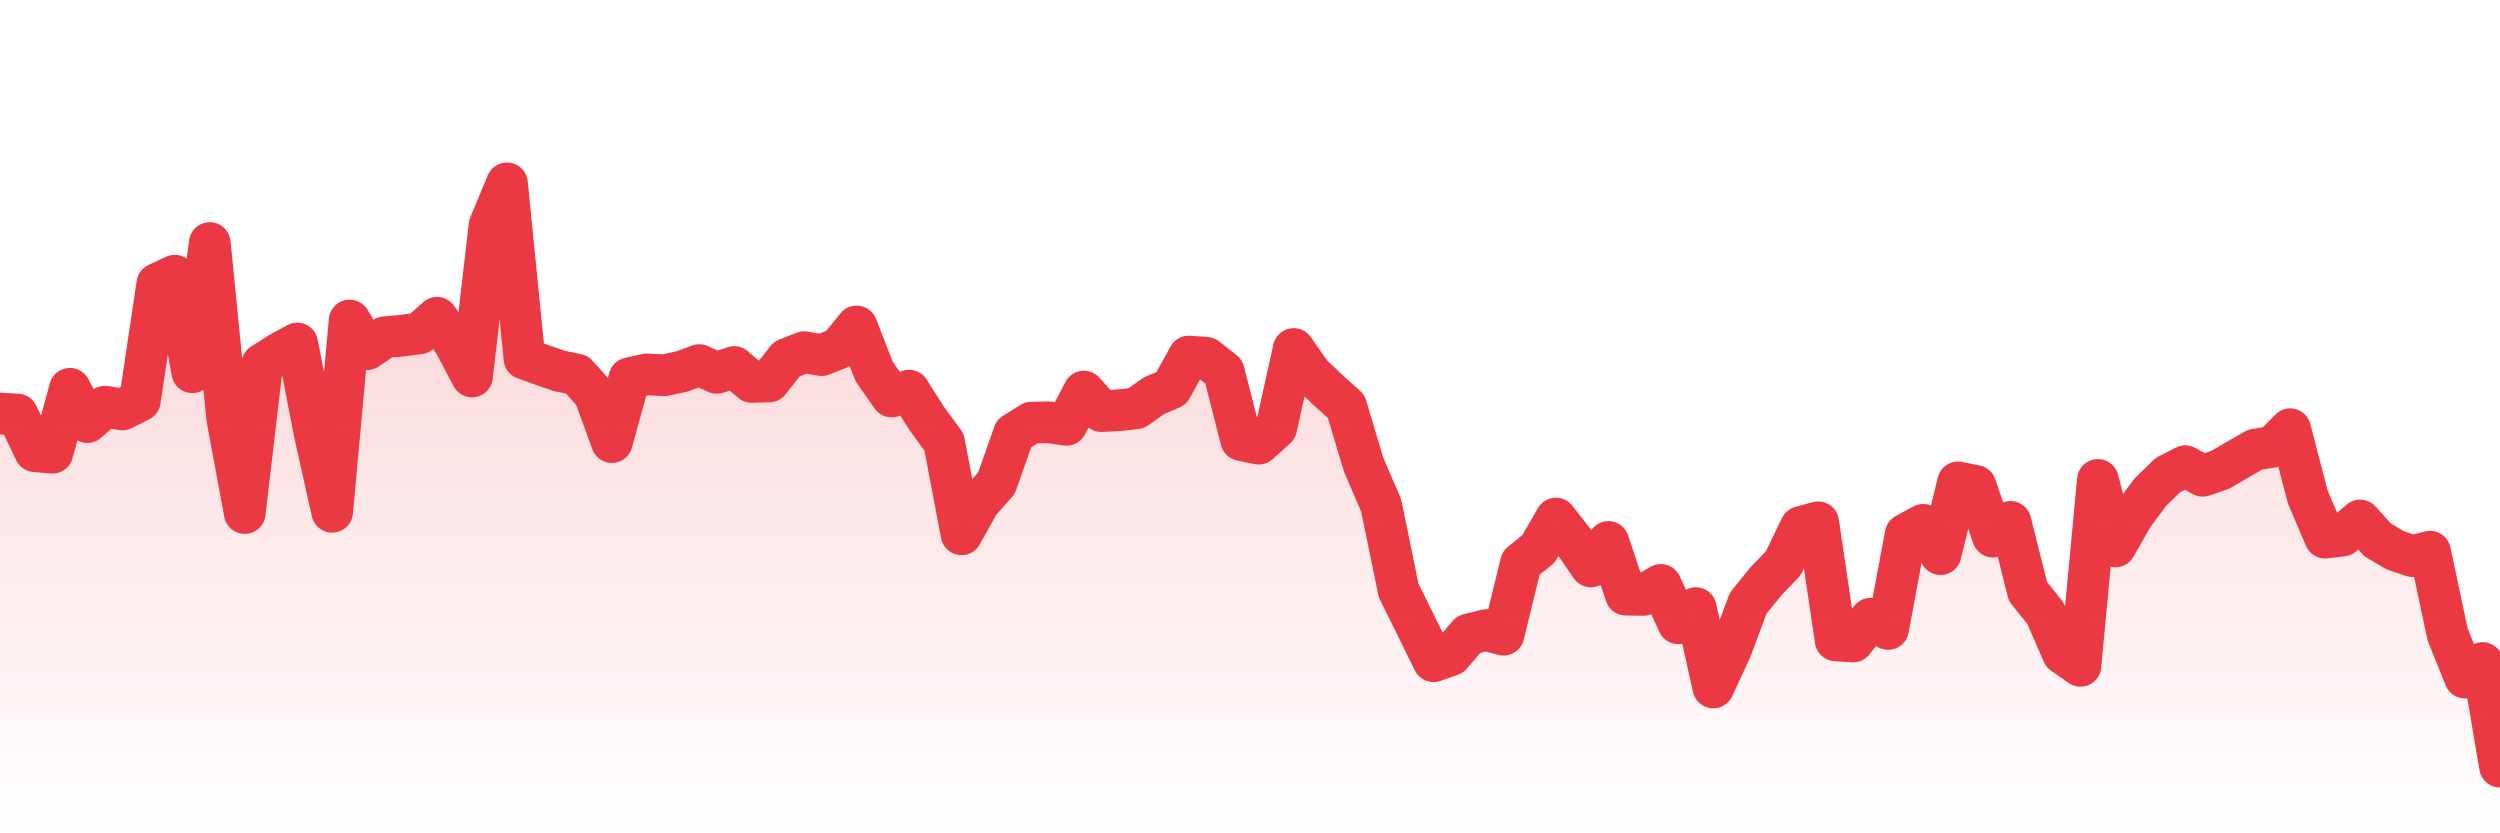 <svg xmlns="http://www.w3.org/2000/svg" viewBox="0 0 120 40" width="120" height="40">
    <defs>
      <linearGradient id="color_grad" x1="0%" x2="0%" y1="0%" y2="100%">
        <stop offset="0%" style="stop-color:#EA3943;stop-opacity:0.4;"></stop>
        <stop offset="100%" style="stop-color:#EA3943;stop-opacity:0.0;"></stop>
      </linearGradient>
    </defs>
    <g>
      <path stroke="#EA3943" stroke-width="2" stroke-linecap="round" stroke-linejoin="round" fill="none" d="M 0 19.85 L 0.839 19.898 L 1.678 21.657 L 2.517 21.732 L 3.357 18.661 L 4.196 20.26 L 5.035 19.52 L 5.874 19.655 L 6.713 19.233 L 7.552 13.624 L 8.392 13.232 L 9.231 17.866 L 10.07 11.664 L 10.909 20.095 L 11.748 24.626 L 12.587 17.479 L 13.427 16.943 L 14.266 16.487 L 15.105 20.8 L 15.944 24.565 L 16.783 15.382 L 17.622 16.76 L 18.462 16.187 L 19.301 16.111 L 20.14 15.999 L 20.979 15.251 L 21.818 16.478 L 22.657 18.07 L 23.497 10.818 L 24.336 8.8 L 25.175 17.214 L 26.014 17.517 L 26.853 17.807 L 27.692 17.977 L 28.531 18.911 L 29.371 21.22 L 30.21 18.156 L 31.049 17.97 L 31.888 18.013 L 32.727 17.833 L 33.566 17.523 L 34.406 17.899 L 35.245 17.616 L 36.084 18.335 L 36.923 18.308 L 37.762 17.235 L 38.601 16.903 L 39.441 17.046 L 40.28 16.71 L 41.119 15.67 L 41.958 17.826 L 42.797 19.033 L 43.636 18.751 L 44.476 20.074 L 45.315 21.223 L 46.154 25.647 L 46.993 24.139 L 47.832 23.188 L 48.671 20.806 L 49.51 20.286 L 50.35 20.269 L 51.189 20.393 L 52.028 18.794 L 52.867 19.733 L 53.706 19.69 L 54.545 19.595 L 55.385 18.996 L 56.224 18.639 L 57.063 17.113 L 57.902 17.173 L 58.741 17.835 L 59.58 21.125 L 60.42 21.296 L 61.259 20.536 L 62.098 16.751 L 62.937 17.951 L 63.776 18.752 L 64.615 19.5 L 65.455 22.307 L 66.294 24.253 L 67.133 28.338 L 67.972 30.036 L 68.811 31.74 L 69.65 31.444 L 70.49 30.454 L 71.329 30.244 L 72.168 30.466 L 73.007 27.026 L 73.846 26.347 L 74.685 24.889 L 75.524 25.966 L 76.364 27.19 L 77.203 26.014 L 78.042 28.544 L 78.881 28.557 L 79.72 28.076 L 80.559 29.918 L 81.399 29.188 L 82.238 32.998 L 83.077 31.19 L 83.916 28.95 L 84.755 27.914 L 85.594 27.04 L 86.434 25.3 L 87.273 25.068 L 88.112 30.74 L 88.951 30.793 L 89.79 29.697 L 90.629 30.19 L 91.469 25.651 L 92.308 25.191 L 93.147 26.598 L 93.986 23.154 L 94.825 23.321 L 95.664 25.758 L 96.503 25.05 L 97.343 28.391 L 98.182 29.44 L 99.021 31.369 L 99.86 31.96 L 100.699 23.035 L 101.538 26.229 L 102.378 24.751 L 103.217 23.623 L 104.056 22.805 L 104.895 22.375 L 105.734 22.838 L 106.573 22.549 L 107.413 22.058 L 108.252 21.578 L 109.091 21.447 L 109.93 20.602 L 110.769 23.847 L 111.608 25.809 L 112.448 25.706 L 113.287 24.982 L 114.126 25.915 L 114.965 26.412 L 115.804 26.696 L 116.643 26.48 L 117.483 30.446 L 118.322 32.526 L 119.161 31.823 L 120 36.8"></path>
      <path stroke="none" fill-opacity="0.6" fill="url(#color_grad)" d="M 0 40 L 0 19.85 L 0.839 19.898 L 1.678 21.657 L 2.517 21.732 L 3.357 18.661 L 4.196 20.26 L 5.035 19.52 L 5.874 19.655 L 6.713 19.233 L 7.552 13.624 L 8.392 13.232 L 9.231 17.866 L 10.07 11.664 L 10.909 20.095 L 11.748 24.626 L 12.587 17.479 L 13.427 16.943 L 14.266 16.487 L 15.105 20.8 L 15.944 24.565 L 16.783 15.382 L 17.622 16.76 L 18.462 16.187 L 19.301 16.111 L 20.14 15.999 L 20.979 15.251 L 21.818 16.478 L 22.657 18.07 L 23.497 10.818 L 24.336 8.8 L 25.175 17.214 L 26.014 17.517 L 26.853 17.807 L 27.692 17.977 L 28.531 18.911 L 29.371 21.22 L 30.21 18.156 L 31.049 17.97 L 31.888 18.013 L 32.727 17.833 L 33.566 17.523 L 34.406 17.899 L 35.245 17.616 L 36.084 18.335 L 36.923 18.308 L 37.762 17.235 L 38.601 16.903 L 39.441 17.046 L 40.28 16.71 L 41.119 15.67 L 41.958 17.826 L 42.797 19.033 L 43.636 18.751 L 44.476 20.074 L 45.315 21.223 L 46.154 25.647 L 46.993 24.139 L 47.832 23.188 L 48.671 20.806 L 49.51 20.286 L 50.35 20.269 L 51.189 20.393 L 52.028 18.794 L 52.867 19.733 L 53.706 19.69 L 54.545 19.595 L 55.385 18.996 L 56.224 18.639 L 57.063 17.113 L 57.902 17.173 L 58.741 17.835 L 59.58 21.125 L 60.42 21.296 L 61.259 20.536 L 62.098 16.751 L 62.937 17.951 L 63.776 18.752 L 64.615 19.5 L 65.455 22.307 L 66.294 24.253 L 67.133 28.338 L 67.972 30.036 L 68.811 31.74 L 69.65 31.444 L 70.49 30.454 L 71.329 30.244 L 72.168 30.466 L 73.007 27.026 L 73.846 26.347 L 74.685 24.889 L 75.524 25.966 L 76.364 27.19 L 77.203 26.014 L 78.042 28.544 L 78.881 28.557 L 79.72 28.076 L 80.559 29.918 L 81.399 29.188 L 82.238 32.998 L 83.077 31.19 L 83.916 28.95 L 84.755 27.914 L 85.594 27.04 L 86.434 25.3 L 87.273 25.068 L 88.112 30.74 L 88.951 30.793 L 89.79 29.697 L 90.629 30.19 L 91.469 25.651 L 92.308 25.191 L 93.147 26.598 L 93.986 23.154 L 94.825 23.321 L 95.664 25.758 L 96.503 25.05 L 97.343 28.391 L 98.182 29.44 L 99.021 31.369 L 99.86 31.96 L 100.699 23.035 L 101.538 26.229 L 102.378 24.751 L 103.217 23.623 L 104.056 22.805 L 104.895 22.375 L 105.734 22.838 L 106.573 22.549 L 107.413 22.058 L 108.252 21.578 L 109.091 21.447 L 109.93 20.602 L 110.769 23.847 L 111.608 25.809 L 112.448 25.706 L 113.287 24.982 L 114.126 25.915 L 114.965 26.412 L 115.804 26.696 L 116.643 26.48 L 117.483 30.446 L 118.322 32.526 L 119.161 31.823 L 120 36.8 L 120 40 Z"></path>
    </g>
  </svg>